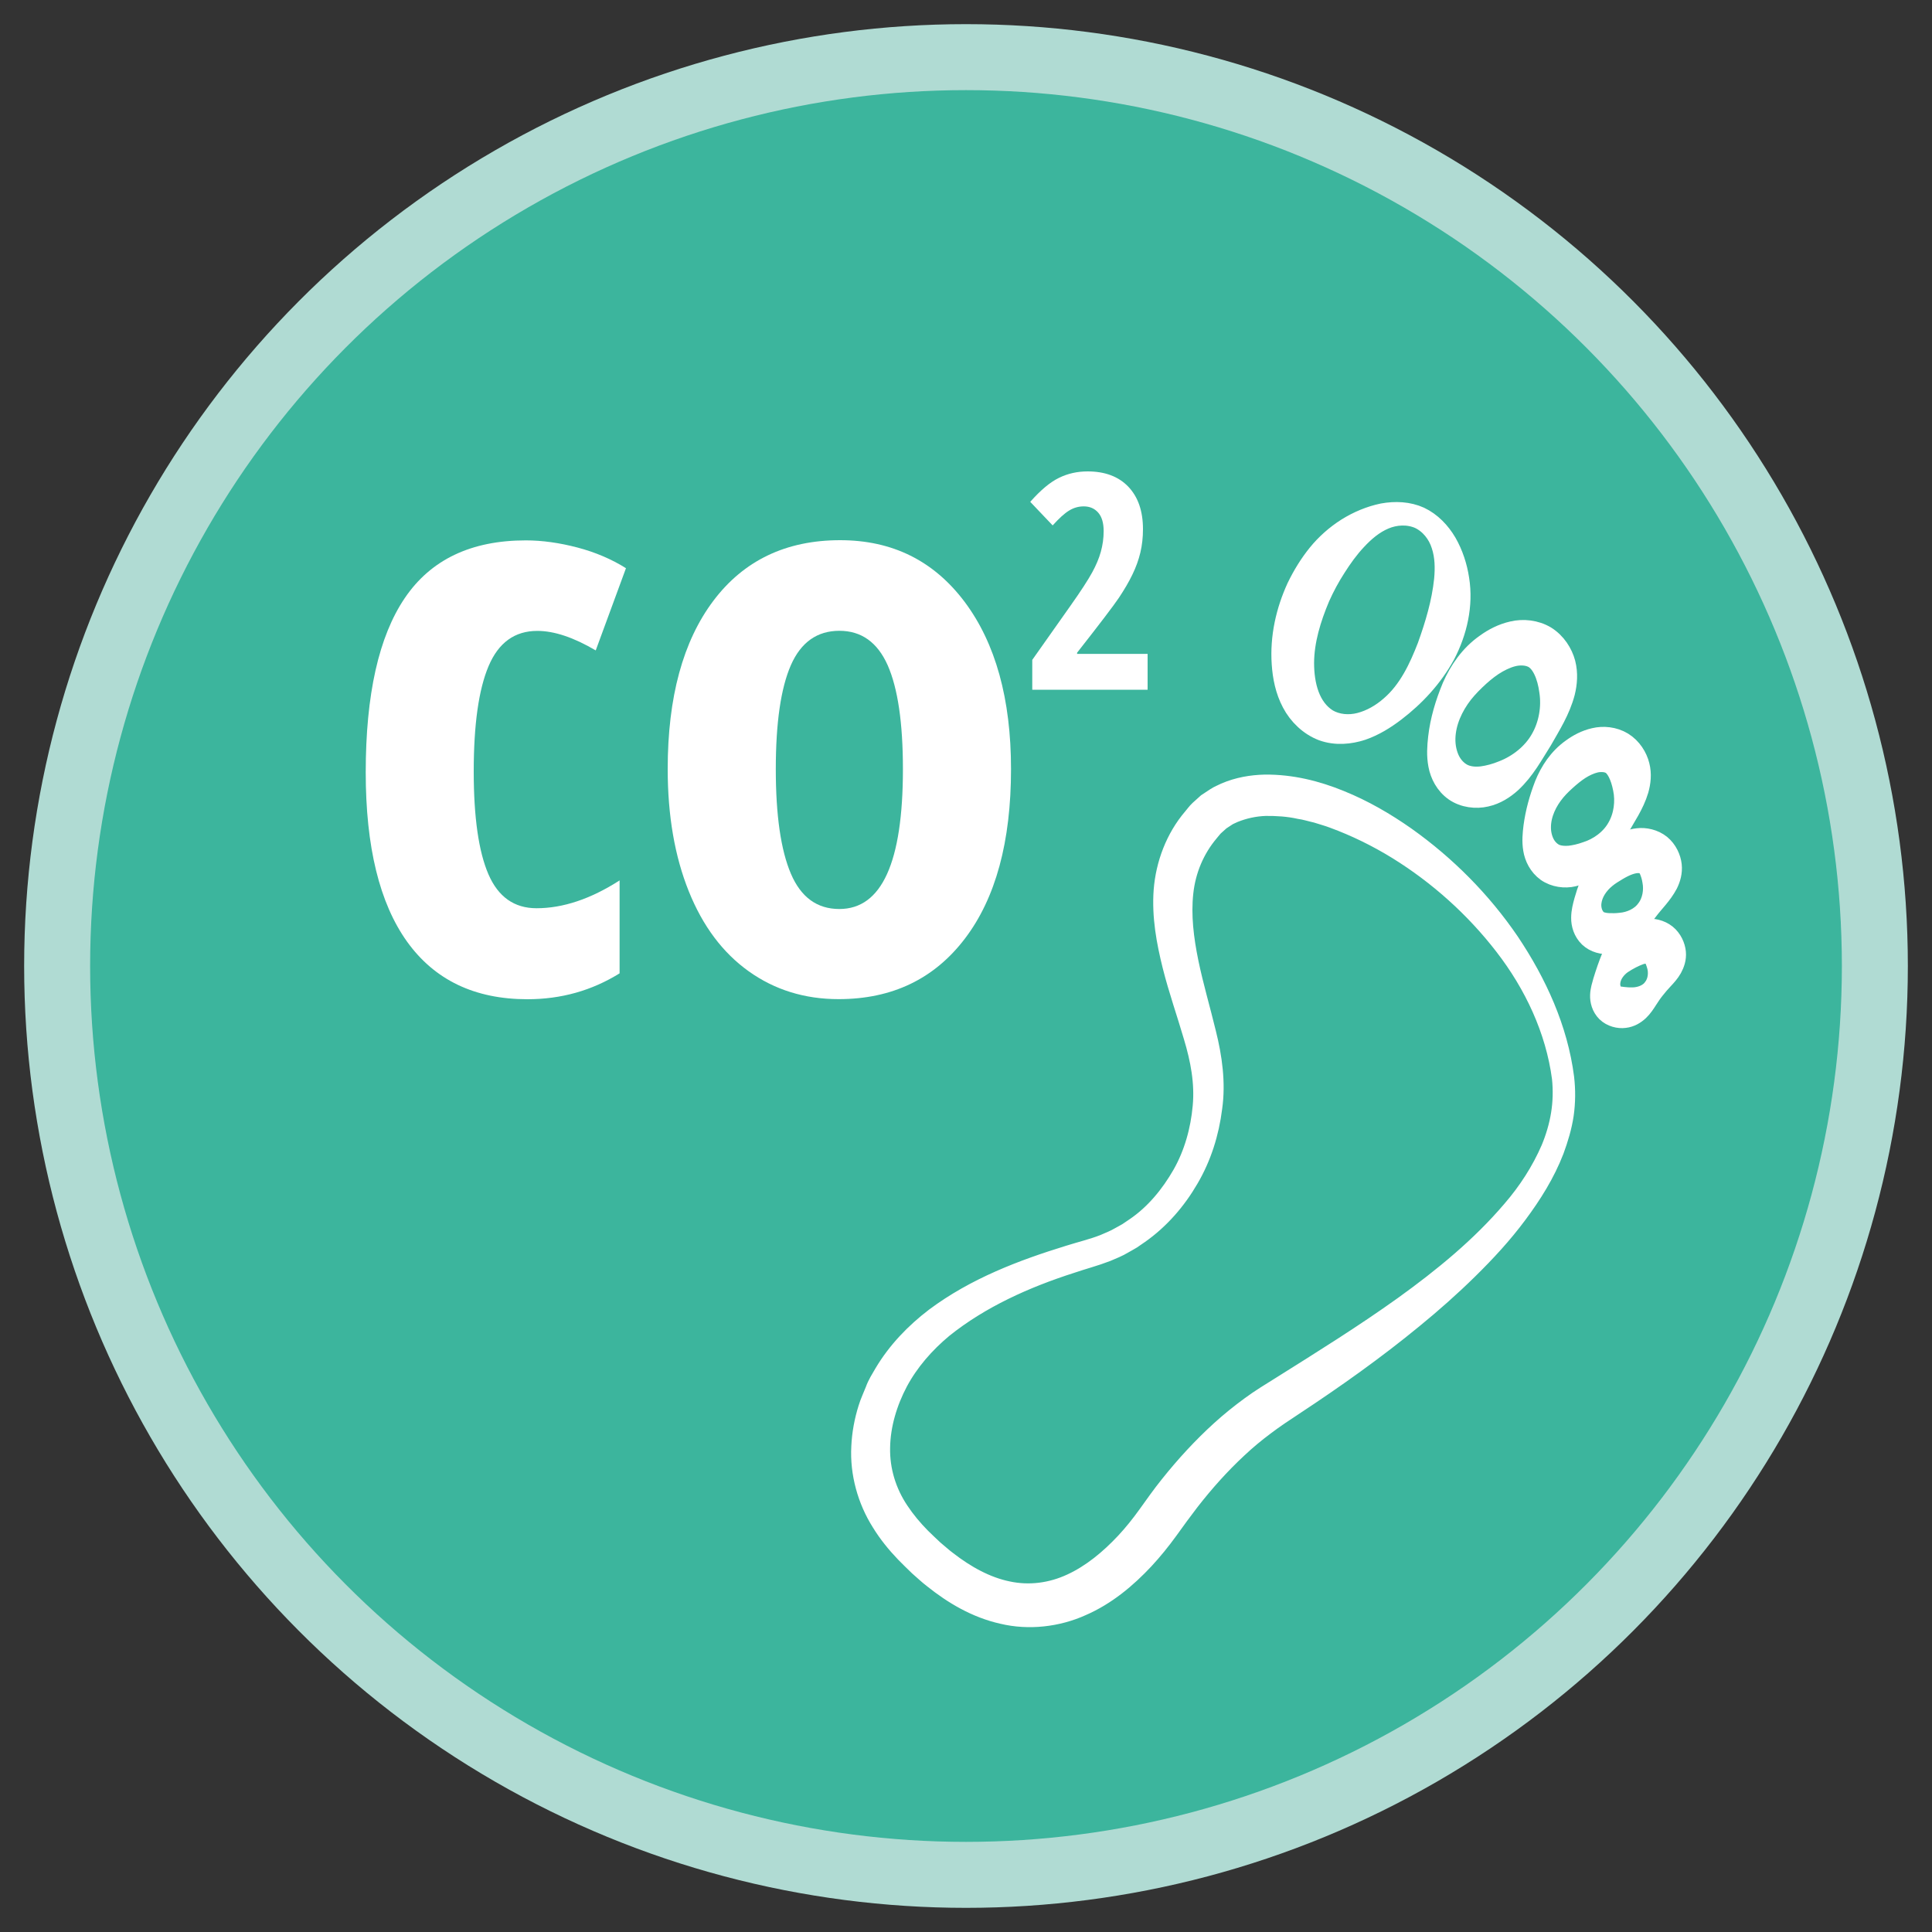 <?xml version="1.0" encoding="utf-8"?>
<!-- Generator: Adobe Illustrator 25.2.1, SVG Export Plug-In . SVG Version: 6.00 Build 0)  -->
<svg version="1.1" id="Capa_1" xmlns="http://www.w3.org/2000/svg" xmlns:xlink="http://www.w3.org/1999/xlink" x="0px" y="0px"
	 viewBox="0 0 200 200" style="enable-background:new 0 0 200 200;" xml:space="preserve">
<rect x="0" y="0" width="200" height="200" fill="#333333" stroke="none"/>
<style type="text/css">
	.st6{opacity:0.93;fill:#BAE8DF;}
	.st7{opacity:0.93;fill:#34B29A;}
	.st8{fill:#FFFFFF;}
	.st9{fill:#FFFFFF;stroke:#FFFFFF;stroke-width:2.048;stroke-miterlimit:10;}
</style>
<g>
	<circle class="st6" cx="100" cy="100" r="97.5"/>
	<circle class="st7" cx="100" cy="100" r="90.67"/>
	<g>
		<g>
			<path class="st8" d="M54.6,103.44c-5.46,0-9.61-1.99-12.46-5.96c-2.85-3.98-4.28-9.82-4.28-17.52c0-8.06,1.35-14.08,4.05-18.06
				c2.7-3.98,6.88-5.96,12.52-5.96c1.7,0,3.48,0.25,5.35,0.74c1.86,0.49,3.54,1.21,5.02,2.14l-3.13,8.51
				c-2.28-1.34-4.29-2.02-6.05-2.02c-2.33,0-4.01,1.21-5.04,3.64s-1.54,6.07-1.54,10.92c0,4.74,0.51,8.29,1.52,10.63
				c1.01,2.34,2.67,3.52,4.98,3.52c2.74,0,5.61-0.96,8.6-2.88v9.62C61.26,102.55,58.08,103.44,54.6,103.44z"/>
			<path class="st8" d="M104.66,79.62c0,7.51-1.59,13.36-4.77,17.54c-3.18,4.18-7.54,6.27-13.08,6.27c-3.51,0-6.61-0.96-9.3-2.88
				c-2.69-1.92-4.76-4.68-6.21-8.29c-1.45-3.61-2.18-7.82-2.18-12.65c0-7.43,1.58-13.24,4.73-17.42c3.15-4.18,7.53-6.27,13.12-6.27
				c5.4,0,9.7,2.13,12.9,6.4C103.06,66.59,104.66,72.36,104.66,79.62z M80.31,79.62c0,4.77,0.52,8.38,1.56,10.82
				c1.04,2.44,2.71,3.66,5.02,3.66c4.39,0,6.58-4.83,6.58-14.48c0-4.8-0.53-8.38-1.58-10.76c-1.06-2.37-2.72-3.56-5-3.56
				c-2.3,0-3.98,1.19-5.02,3.56C80.83,71.24,80.31,74.83,80.31,79.62z"/>
			<path class="st8" d="M118.81,71.4h-11.95v-3.09l3.96-5.61c1.09-1.54,1.83-2.69,2.24-3.44c0.41-0.75,0.71-1.46,0.9-2.15
				c0.19-0.69,0.29-1.39,0.29-2.13c0-0.85-0.19-1.49-0.57-1.92c-0.38-0.43-0.88-0.64-1.49-0.64c-0.54,0-1.04,0.14-1.51,0.43
				c-0.47,0.28-1.04,0.8-1.71,1.54l-2.32-2.44c1.07-1.21,2.06-2.04,2.97-2.48c0.91-0.45,1.9-0.67,2.97-0.67
				c1.8,0,3.2,0.53,4.21,1.58c1.01,1.06,1.52,2.52,1.52,4.4c0,0.85-0.09,1.66-0.27,2.42c-0.18,0.76-0.46,1.53-0.83,2.29
				c-0.37,0.77-0.84,1.56-1.39,2.39c-0.56,0.83-2,2.72-4.33,5.69v0.12h7.3V71.4z"/>
		</g>
		<g>
			<g>
				<path class="st9" d="M161.68,111.59c-0.66-5-2.89-9.71-5.95-13.67c-3.06-3.97-6.85-7.36-11.07-9.97
					c-2.11-1.3-4.34-2.39-6.63-3.23c-0.57-0.22-1.16-0.37-1.74-0.56c-0.59-0.13-1.17-0.32-1.76-0.4c-1.17-0.26-2.36-0.33-3.52-0.32
					c-1.16,0.04-2.27,0.29-3.28,0.7c-0.24,0.12-0.51,0.21-0.73,0.36l-0.67,0.44l-0.6,0.54c-0.2,0.17-0.37,0.43-0.56,0.64
					c-1.49,1.76-2.41,3.94-2.66,6.28c-0.26,2.35,0.04,4.8,0.54,7.23c0.5,2.43,1.22,4.85,1.82,7.33c0.62,2.47,1,5.14,0.63,7.72
					c-0.32,2.58-1.11,5.1-2.42,7.33c-1.29,2.23-3.02,4.23-5.14,5.72l-0.8,0.55c-0.28,0.17-0.56,0.32-0.84,0.48
					c-0.55,0.34-1.16,0.57-1.76,0.83c-1.22,0.47-2.43,0.78-3.63,1.19c-4.78,1.53-9.43,3.62-13.28,6.71
					c-1.89,1.57-3.52,3.44-4.65,5.55c-1.11,2.09-1.83,4.47-1.86,6.82c-0.05,2.34,0.65,4.62,1.96,6.57c0.65,0.98,1.41,1.89,2.26,2.75
					c0.43,0.43,0.88,0.84,1.32,1.26c0.47,0.38,0.91,0.8,1.4,1.16c1.9,1.47,4.01,2.65,6.25,3.11c2.23,0.48,4.53,0.18,6.61-0.79
					c2.08-0.96,3.94-2.5,5.58-4.25c0.82-0.88,1.58-1.83,2.29-2.82c0.72-1,1.48-2.09,2.29-3.09c1.61-2.02,3.38-3.95,5.31-5.7
					c0.97-0.88,1.99-1.7,3.04-2.47c1.05-0.78,2.19-1.46,3.24-2.12c4.27-2.68,8.54-5.34,12.62-8.26c4.07-2.93,7.99-6.13,11.24-9.95
					c1.64-1.9,3.01-4.02,4.01-6.32c0.48-1.16,0.84-2.36,1.04-3.6C161.78,114.1,161.81,112.84,161.68,111.59z M161.93,111.56
					c0.15,1.27,0.14,2.55-0.04,3.82c-0.19,1.27-0.56,2.49-1,3.69c-0.92,2.39-2.29,4.57-3.81,6.61c-1.52,2.05-3.26,3.93-5.08,5.72
					c-1.82,1.79-3.73,3.48-5.7,5.09c-3.94,3.24-8.1,6.19-12.33,8.98c-1.08,0.71-2.08,1.37-3.05,2.11c-0.98,0.73-1.92,1.51-2.81,2.35
					c-1.79,1.66-3.43,3.5-4.95,5.45c-0.76,0.99-1.47,1.96-2.22,3.01c-0.77,1.06-1.6,2.09-2.5,3.06c-1.81,1.93-3.91,3.7-6.46,4.81
					c-2.52,1.14-5.49,1.48-8.2,0.83c-2.73-0.61-5.11-2.03-7.17-3.68c-0.53-0.4-1-0.86-1.5-1.29c-0.47-0.46-0.94-0.9-1.4-1.38
					c-0.92-0.96-1.77-2-2.48-3.16c-1.45-2.29-2.23-5.09-2.08-7.81c0.06-1.36,0.31-2.69,0.71-3.96c0.19-0.64,0.49-1.25,0.73-1.87
					c0.22-0.63,0.59-1.2,0.92-1.77c1.36-2.29,3.22-4.21,5.28-5.78c4.18-3.12,9.03-4.96,13.87-6.45c1.2-0.38,2.46-0.68,3.59-1.12
					c0.56-0.25,1.14-0.46,1.67-0.78c0.27-0.15,0.54-0.29,0.81-0.45l0.77-0.52c2.05-1.39,3.66-3.36,4.88-5.49
					c1.22-2.15,1.89-4.59,2.11-7.03c0.23-2.47-0.23-4.88-0.95-7.27c-0.7-2.4-1.55-4.8-2.18-7.3c-0.62-2.49-1.11-5.1-0.91-7.81
					c0.21-2.69,1.23-5.42,3.02-7.51c0.23-0.26,0.41-0.54,0.68-0.79l0.81-0.73l0.91-0.6c0.3-0.2,0.64-0.32,0.97-0.49
					c1.32-0.57,2.73-0.81,4.1-0.84c2.74-0.03,5.36,0.63,7.78,1.62c2.43,0.98,4.68,2.29,6.79,3.77c4.2,2.98,7.86,6.67,10.74,10.89
					C159.11,101.75,161.28,106.5,161.93,111.56z"/>
				<g>
					<path class="st9" d="M146.99,53.49c1.18,0.56,2.12,1.54,2.79,2.68c0.66,1.15,1.09,2.46,1.29,3.79
						c0.43,2.69-0.21,5.45-1.44,7.81c-1.28,2.35-3.12,4.33-5.19,5.91c-1.04,0.79-2.16,1.49-3.43,1.93
						c-1.26,0.41-2.72,0.56-4.11,0.06c-1.37-0.52-2.51-1.62-3.18-2.9c-0.68-1.28-0.96-2.69-1.05-4.06
						c-0.19-2.76,0.43-5.49,1.56-7.94c0.59-1.22,1.3-2.38,2.15-3.43c0.85-1.05,1.89-1.97,3.03-2.69c1.15-0.72,2.42-1.25,3.72-1.52
						C144.44,52.89,145.8,52.95,146.99,53.49z M146.89,53.71c-1.14-0.49-2.46-0.41-3.56,0.06c-1.12,0.47-2.06,1.28-2.87,2.15
						c-0.82,0.87-1.51,1.84-2.14,2.83c-0.64,0.99-1.2,2.03-1.68,3.11c-0.91,2.16-1.62,4.46-1.63,6.77c0,2.26,0.58,4.64,2.45,5.8
						c0.94,0.54,2.15,0.67,3.31,0.37c1.16-0.3,2.24-0.93,3.16-1.74c1.88-1.62,2.95-3.94,3.81-6.15c0.81-2.26,1.49-4.52,1.74-6.9
						c0.11-1.18,0.1-2.42-0.29-3.58C148.83,55.28,148.01,54.23,146.89,53.71z"/>
					<path class="st9" d="M159.67,76.63c-0.94,1.48-1.78,3.09-3.21,4.42c-0.71,0.64-1.58,1.21-2.63,1.44
						c-1.03,0.24-2.3,0.1-3.27-0.57c-0.97-0.68-1.5-1.74-1.68-2.72c-0.19-0.99-0.12-1.93-0.02-2.84c0.21-1.82,0.73-3.55,1.44-5.26
						c0.74-1.69,1.85-3.32,3.48-4.46c0.8-0.58,1.73-1.07,2.81-1.31c1.07-0.25,2.37-0.14,3.45,0.51c1.07,0.67,1.75,1.76,2.03,2.81
						c0.27,1.06,0.18,2.1-0.05,3.04C161.52,73.58,160.53,75.11,159.67,76.63z M159.46,76.51c0.87-1.5,1.16-3.33,0.91-4.94
						c-0.21-1.61-0.8-2.98-1.68-3.44c-0.45-0.23-0.99-0.31-1.63-0.24c-0.64,0.08-1.34,0.36-2,0.73c-0.66,0.37-1.29,0.86-1.89,1.4
						c-0.59,0.54-1.19,1.13-1.71,1.79c-1.02,1.31-1.78,2.94-1.82,4.63c-0.02,0.83,0.16,1.67,0.52,2.35c0.37,0.68,0.9,1.14,1.44,1.37
						c0.55,0.22,1.14,0.27,1.82,0.19c0.67-0.09,1.42-0.29,2.17-0.6C157.12,79.15,158.6,78.02,159.46,76.51z"/>
					<path class="st9" d="M167.61,85.79c-0.77,1.2-1.4,2.55-2.55,3.71c-0.58,0.56-1.3,1.05-2.18,1.25c-0.87,0.21-1.96,0.08-2.79-0.5
						c-0.83-0.6-1.26-1.51-1.39-2.33c-0.14-0.83-0.06-1.61,0.03-2.35c0.2-1.49,0.59-2.9,1.14-4.33c0.57-1.41,1.46-2.78,2.81-3.74
						c0.67-0.49,1.44-0.91,2.36-1.12c0.91-0.22,2.04-0.13,2.97,0.44c0.93,0.58,1.51,1.53,1.73,2.42c0.23,0.9,0.12,1.77-0.1,2.55
						C169.17,83.34,168.3,84.55,167.61,85.79z M167.39,85.67c0.71-1.22,0.88-2.73,0.61-4.02c-0.25-1.29-0.74-2.29-1.34-2.57
						c-0.3-0.15-0.67-0.21-1.16-0.17c-0.48,0.05-1.02,0.25-1.54,0.53c-0.52,0.28-1.02,0.66-1.51,1.08
						c-0.48,0.42-0.98,0.87-1.41,1.39c-0.86,1.03-1.5,2.34-1.51,3.7c-0.01,0.67,0.16,1.34,0.47,1.86c0.32,0.52,0.75,0.84,1.14,0.98
						c0.41,0.13,0.82,0.16,1.34,0.12c0.51-0.06,1.11-0.19,1.72-0.41C165.44,87.77,166.7,86.9,167.39,85.67z"/>
					<path class="st9" d="M170.6,94.28c-0.34,0.42-0.65,0.85-0.98,1.3c-0.33,0.46-0.69,0.94-1.17,1.34
						c-0.48,0.4-1.07,0.74-1.79,0.81c-0.71,0.09-1.58-0.12-2.18-0.69c-0.6-0.58-0.82-1.37-0.81-2.02c0-0.66,0.16-1.23,0.31-1.78
						c0.31-1.09,0.69-2.11,1.2-3.16c0.51-1.04,1.29-2.03,2.42-2.65c0.56-0.32,1.19-0.59,1.95-0.67c0.74-0.09,1.67,0.1,2.37,0.66
						c0.7,0.57,1.07,1.42,1.15,2.14c0.08,0.74-0.12,1.4-0.4,1.97C172.06,92.67,171.23,93.43,170.6,94.28z M170.41,94.13
						c0.64-0.82,0.81-1.97,0.63-2.91c-0.07-0.47-0.21-0.88-0.34-1.17c-0.14-0.3-0.28-0.44-0.41-0.52c-0.14-0.08-0.3-0.14-0.6-0.17
						c-0.3-0.02-0.68,0.05-1.07,0.19c-0.39,0.14-0.78,0.34-1.18,0.58c-0.39,0.24-0.81,0.48-1.19,0.8c-0.76,0.62-1.38,1.51-1.49,2.49
						c-0.06,0.48,0.04,0.98,0.25,1.35c0.21,0.38,0.51,0.58,0.74,0.65c0.24,0.07,0.45,0.11,0.79,0.13c0.33,0.01,0.76,0.02,1.23-0.04
						C168.72,95.43,169.8,94.98,170.41,94.13z"/>
					<path class="st9" d="M171.33,102.41c-0.27,0.33-0.51,0.69-0.76,1.08c-0.25,0.39-0.52,0.81-0.9,1.17
						c-0.38,0.35-0.87,0.66-1.49,0.73c-0.6,0.08-1.36-0.1-1.89-0.61c-0.52-0.52-0.68-1.2-0.66-1.75c0.02-0.56,0.18-1.02,0.3-1.46
						c0.27-0.88,0.55-1.71,0.92-2.6c0.39-0.87,0.99-1.72,1.94-2.25c0.46-0.27,0.99-0.51,1.64-0.58c0.64-0.08,1.45,0.08,2.07,0.57
						c0.62,0.5,0.94,1.25,1,1.88c0.06,0.64-0.14,1.19-0.39,1.65c-0.26,0.46-0.6,0.83-0.92,1.17
						C171.88,101.75,171.59,102.07,171.33,102.41z M171.13,102.25c0.51-0.65,0.59-1.61,0.36-2.34c-0.1-0.36-0.24-0.66-0.35-0.85
						c-0.11-0.19-0.21-0.23-0.25-0.25c-0.05-0.01-0.11-0.05-0.31-0.08c-0.19-0.02-0.48,0.01-0.77,0.1c-0.57,0.2-1.23,0.53-1.89,0.97
						c-0.63,0.45-1.15,1.15-1.21,1.92c-0.04,0.38,0.07,0.77,0.26,1.04c0.19,0.27,0.44,0.38,0.58,0.38c0.15,0,0.26,0.02,0.49,0.05
						c0.23,0.02,0.55,0.06,0.92,0.05C169.74,103.24,170.66,102.94,171.13,102.25z"/>
				</g>
			</g>
		</g>
	</g>
</g>
</svg>

